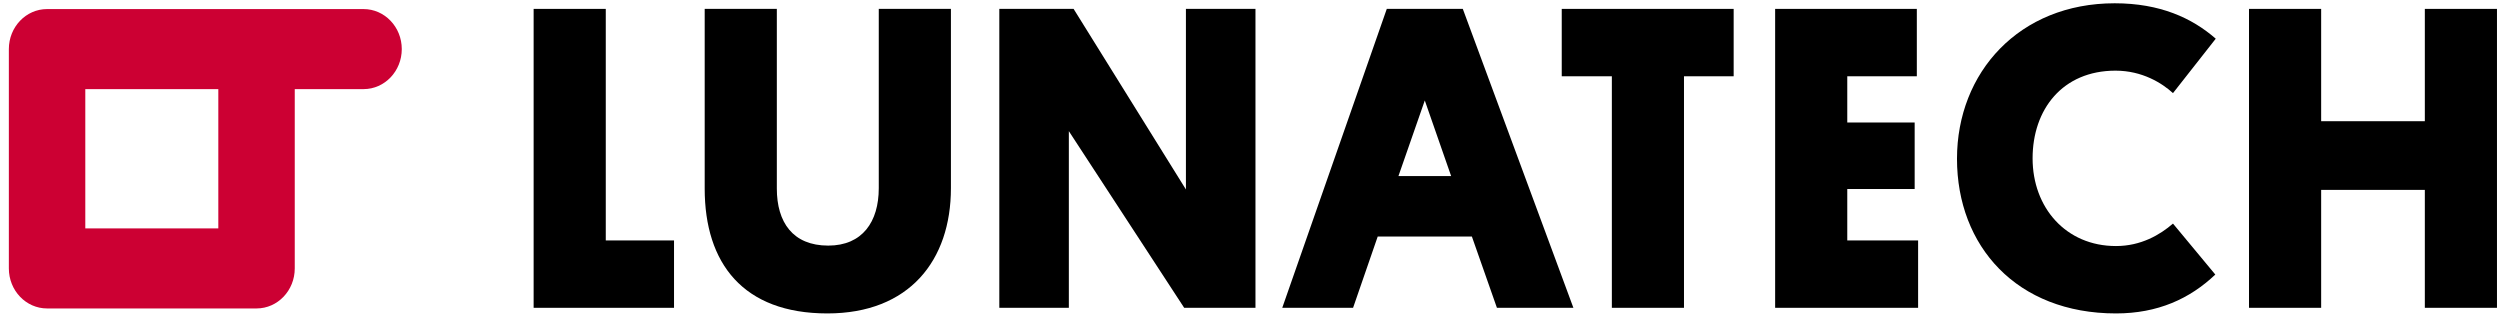 <?xml version="1.0" encoding="UTF-8" standalone="no"?>
<!DOCTYPE svg PUBLIC "-//W3C//DTD SVG 1.1//EN" "http://www.w3.org/Graphics/SVG/1.1/DTD/svg11.dtd">
<svg xmlns="http://www.w3.org/2000/svg" xmlns:xl="http://www.w3.org/1999/xlink" version="1.1" viewBox="15 15 266 34" width="266pt" height="34pt" xmlns:dc="http://purl.org/dc/elements/1.1/">
  <defs/>
  <g stroke="none" stroke-opacity="1" stroke-dasharray="none" fill="none" fill-opacity="1">
    <title>Canvas 1</title>
    <g>
      <title>Layer 1</title>
      <path d="M 38.229 39.3 L 24.076 39.3 L 24.076 24.482 L 38.229 24.482 Z M 53.683 15.965 L 20.008 15.965 C 17.762 15.965 15.942 17.872 15.942 20.222 L 15.942 43.56 C 15.942 45.912 17.762 47.819 20.008 47.819 L 42.295 47.819 C 44.541 47.819 46.362 45.912 46.362 43.56 L 46.362 24.482 L 53.683 24.482 C 55.928 24.482 57.749 22.574 57.749 20.222 C 57.749 17.872 55.928 15.965 53.683 15.965" fill="#CC0033"/>
      <path d="M 71.778 47.751 L 71.778 15.946 L 79.454 15.946 L 79.454 40.583 L 86.716 40.583 L 86.716 47.751 Z" fill="black"/>
      <path d="M 89.979 35.066 L 89.979 15.946 L 97.655 15.946 L 97.655 35.066 C 97.655 38.65 99.356 41.132 103.125 41.132 C 106.755 41.132 108.501 38.605 108.501 35.019 L 108.501 15.946 L 116.178 15.946 L 116.178 35.019 C 116.178 42.696 111.765 48.349 103.032 48.349 C 94.07 48.349 89.979 43.018 89.979 35.066 Z" fill="black"/>
      <path d="M 128.725 28.953 L 128.725 47.751 L 121.327 47.751 L 121.327 15.946 L 129.231 15.946 L 141.182 35.158 L 141.182 15.946 L 148.582 15.946 L 148.582 47.751 L 140.997 47.751 Z" fill="black"/>
      <path d="M 163.794 33.733 L 169.401 33.733 L 166.598 25.69 Z M 171.608 40.167 L 161.589 40.167 L 158.967 47.751 L 151.432 47.751 L 162.554 15.946 L 170.643 15.946 L 182.409 47.751 L 174.273 47.751 Z" fill="black"/>
      <path d="M 194.176 23.116 L 194.176 47.751 L 186.501 47.751 L 186.501 23.116 L 181.169 23.116 L 181.169 15.946 L 199.461 15.946 L 199.461 23.116 Z" fill="black"/>
      <path d="M 203.875 47.751 L 203.875 15.946 L 218.95 15.946 L 218.95 23.116 L 211.55 23.116 L 211.55 28.034 L 218.72 28.034 L 218.72 35.111 L 211.55 35.111 L 211.55 40.583 L 219.087 40.583 L 219.087 47.751 Z" fill="black"/>
      <path d="M 250.709 44.212 C 247.996 46.785 244.595 48.349 240.139 48.349 C 229.567 48.349 223.224 41.179 223.224 31.895 C 223.224 22.702 229.843 15.349 240.001 15.349 C 244.827 15.349 248.227 16.911 250.756 19.117 L 246.205 24.908 C 245.056 23.852 242.941 22.518 240.092 22.518 C 234.438 22.518 231.268 26.655 231.268 31.849 C 231.268 37.088 234.806 41.179 240.139 41.179 C 242.804 41.179 244.827 39.983 246.205 38.789 Z" fill="black"/>
      <path d="M 280.678 47.751 L 273.002 47.751 L 273.002 35.204 L 261.971 35.204 L 261.971 47.751 L 254.294 47.751 L 254.294 15.946 L 261.971 15.946 L 261.971 27.897 L 273.002 27.897 L 273.002 15.946 L 280.678 15.946 Z" fill="black"/>
    </g>
  </g>
</svg>
